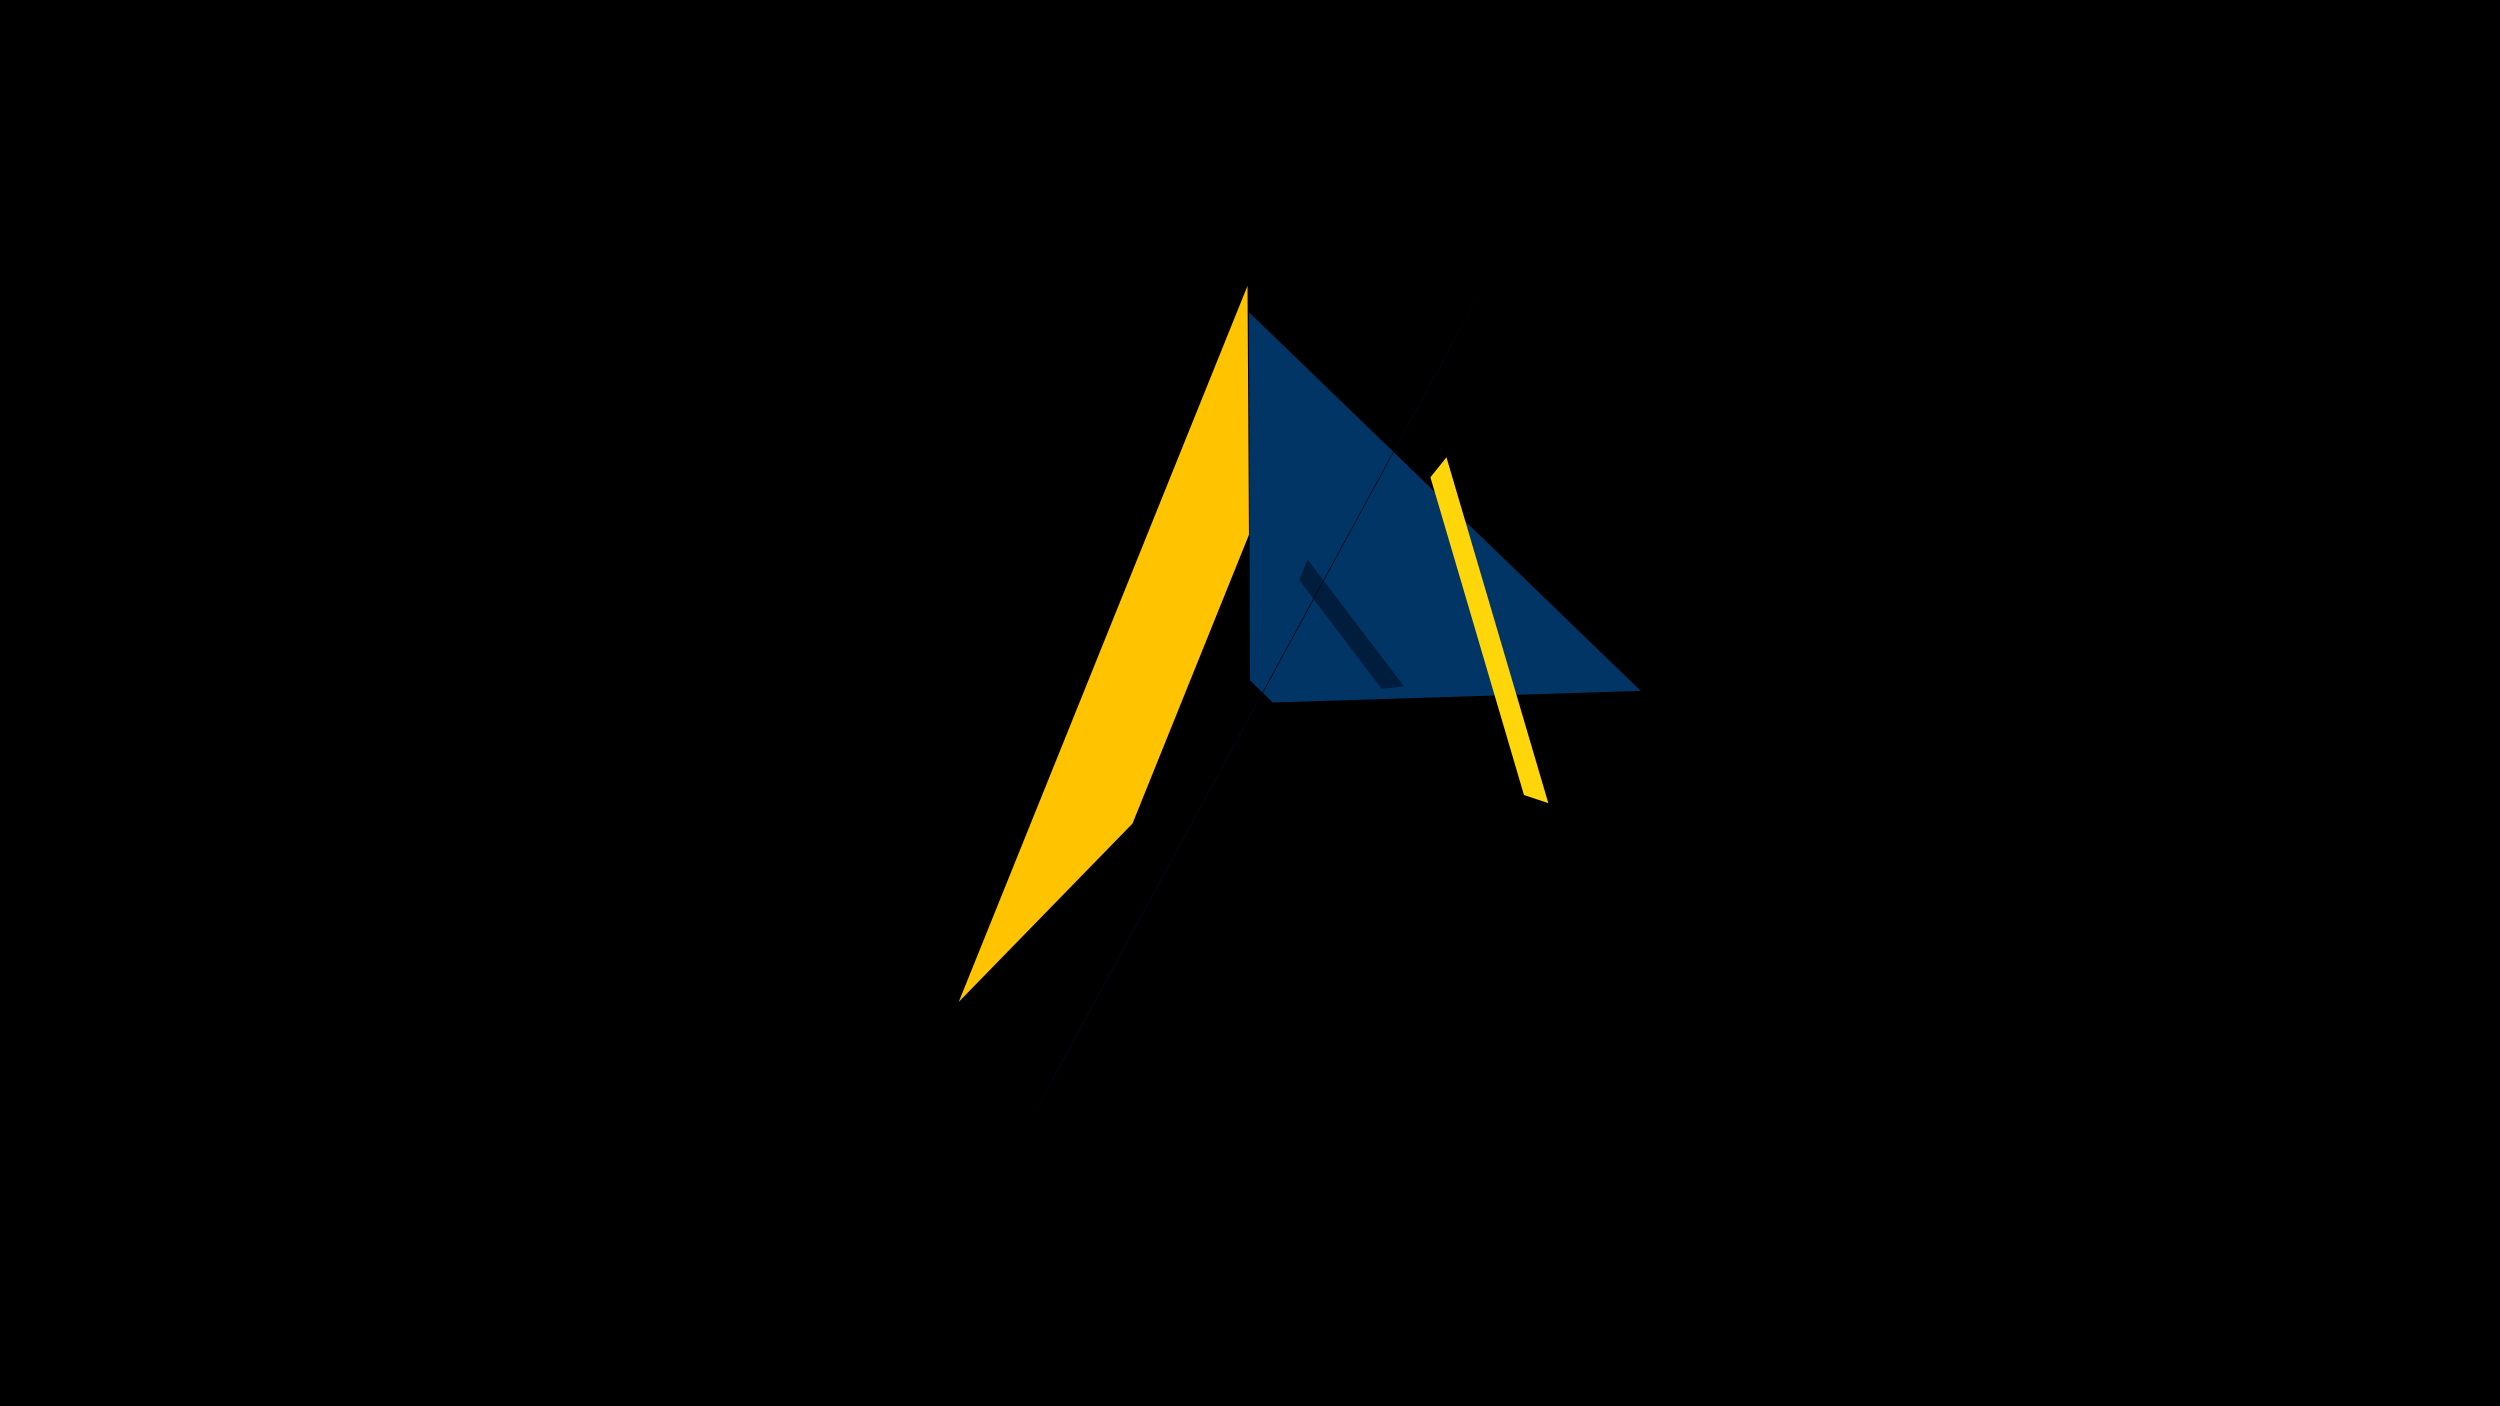 <svg width="1200" height="675" viewBox="-500 -500 1200 675" xmlns="http://www.w3.org/2000/svg"><title>18882</title><path d="M-500-500h1200v675h-1200z" fill="#000"/><path d="M99.5-350.1l188 181.7-176.6 5.6-10.9-10.6z" fill="#003566"/><path d="M194.3-280.5l48.9 166-11.7-3.9-44.9-152.5z" fill="#ffd60a"/><path d="M173.9-170.6l-46.3-60.9-4 10 39.5 52.1z" fill="#001d3d"/><path d="M212.4-362.9l-219.3 403.8 14.9-28.4 188.8-347.4z" fill="#000814"/><path d="M-39.8-19.1l138.6-343.7 0.7 119.5-55.9 138.6z" fill="#ffc300"/></svg>